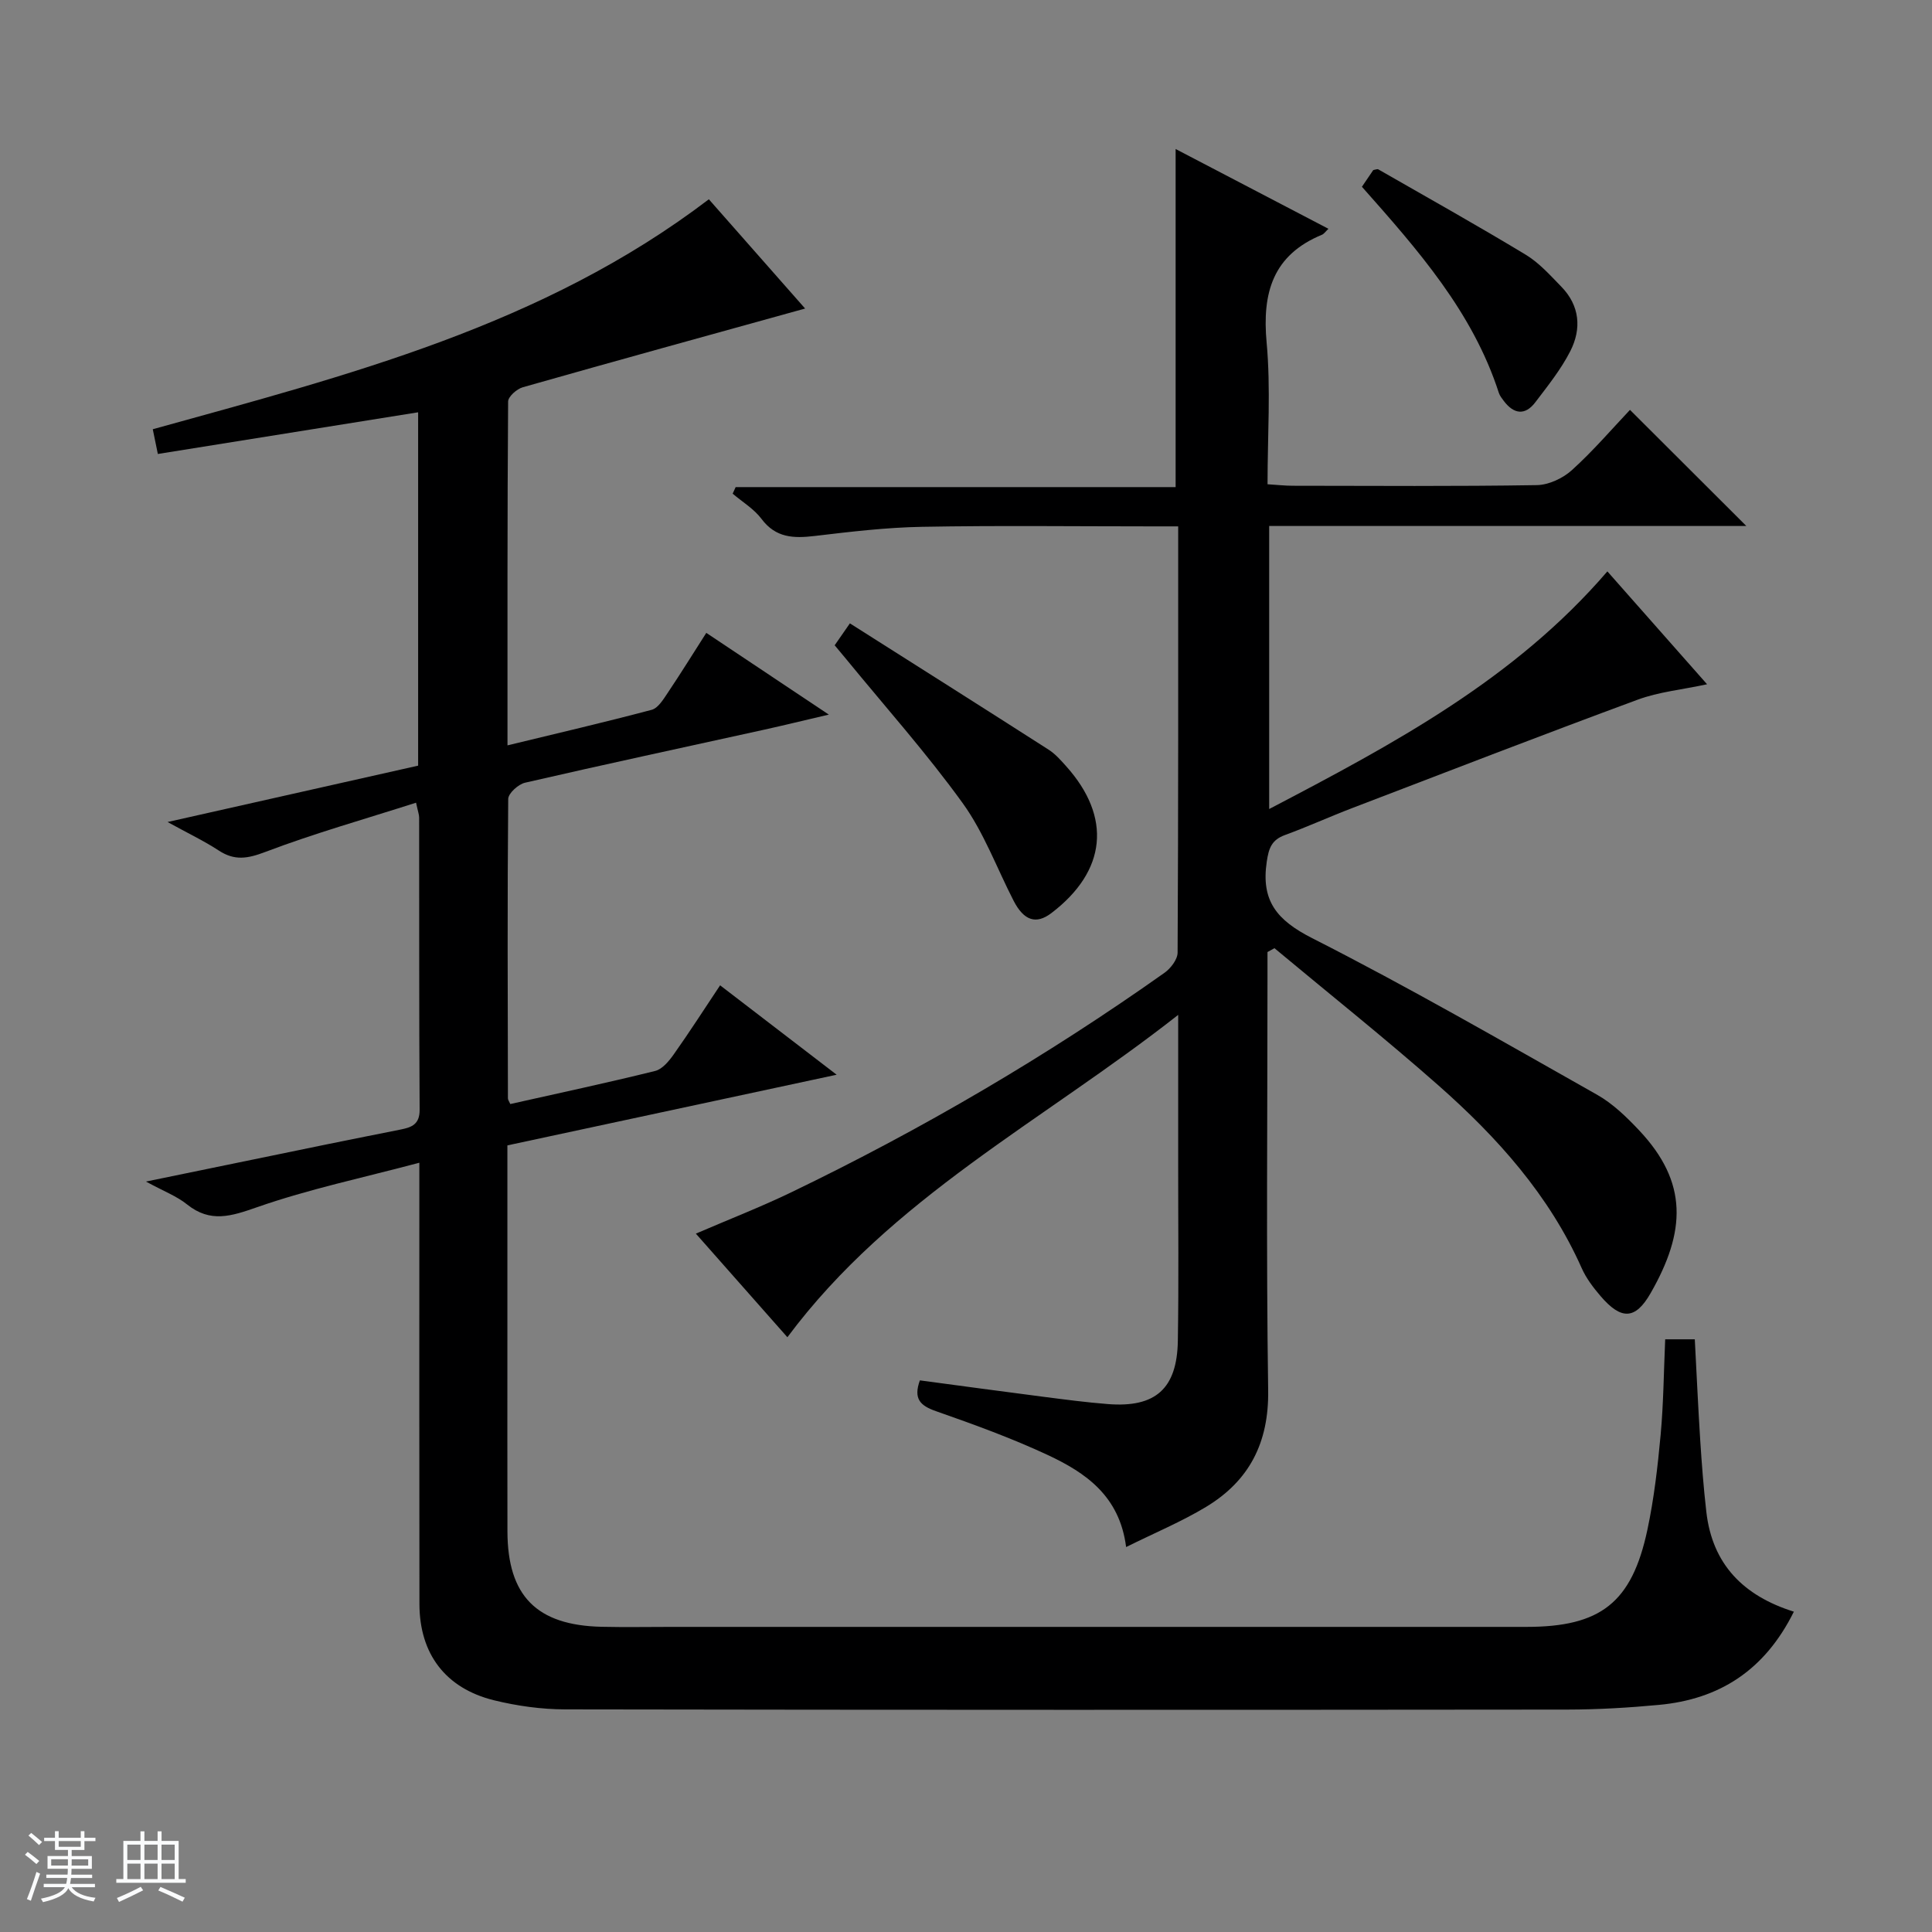 <svg enable-background="new 0 0 400 400" viewBox="0 0 400 400" xmlns="http://www.w3.org/2000/svg"><rect x="0" y="0" width="400" height="400" fill="#808080" stroke="none"/><path d="m5.17 384 .56-.58c.85.61 1.65 1.24 2.4 1.87l-.59.64c-.84-.73-1.63-1.38-2.37-1.93m1.22 9.53-.82-.34c.71-1.76 1.37-3.64 1.98-5.63.24.13.5.25.76.36-.6 1.67-1.24 3.54-1.92 5.61m-.5-13.5.57-.54c.56.44 1.31 1.06 2.26 1.87l-.64.64c-.68-.66-1.41-1.32-2.19-1.97m3.25.46h2.24v-1.36h.77v1.36h4.57v-1.36h.76v1.36h2.28v.69h-2.28v1.84h-2.64v1.26h4.18v2.64h-4.21c0 .45-.02.86-.05 1.21h4.32v.69h-4.38c-.04.34-.1.75-.19 1.22h5.15v.69h-4.82c.87 1.19 2.51 1.92 4.93 2.19-.17.31-.3.57-.37.76-2.77-.49-4.52-1.41-5.26-2.76-.56 1.26-2.3 2.23-5.24 2.9-.12-.24-.26-.48-.43-.72 2.73-.55 4.38-1.34 4.96-2.38h-4.38v-.69h4.65c.1-.38.17-.79.21-1.22h-4.32v-.69h4.4c.03-.34.05-.75.05-1.21h-4.2v-2.64h4.23v-1.26h-2.69v-1.84h-2.24zm1.46 4.46v1.29h3.45c.01-.4.02-.57.01-.53v-.32-.45h-3.46zm1.55-2.59h4.57v-1.19h-4.57zm6.11 2.59h-3.42v.77c-.01.19-.01.37-.02.53h3.44z" fill="#fafbfc"/><path d="m32.63 379.16h.82v1.98h3.54v7.89h1.46v.78h-14.37v-.78h1.46v-7.89h3.54v-1.98h.82v1.98h2.73zm-3.49 11.48.5.73c-1.61.82-3.28 1.63-5 2.41-.13-.27-.28-.55-.44-.82 1.75-.72 3.4-1.49 4.94-2.32m-2.78-5.55h2.73v-3.18h-2.73zm0 3.95h2.73v-3.2h-2.73zm3.54-3.95h2.73v-3.18h-2.73zm0 3.95h2.73v-3.2h-2.73zm7.89 4.68c-1.84-.92-3.51-1.7-5.02-2.32l.45-.73c1.89.8 3.57 1.55 5.04 2.23zm-1.62-11.81h-2.73v3.18h2.73zm-2.73 7.13h2.73v-3.2h-2.73v3.19z" fill="#fafbfc"/><g fill="#000001"><path d="m371.4 333.68c-6.04 12.18-15.45 18.14-27.95 19.3-6.29.59-12.62.96-18.93.97-69.16.07-138.32.08-207.48-.04-4.94-.01-9.98-.71-14.78-1.89-10.04-2.48-15.41-9.63-15.42-19.93-.05-28-.02-55.99-.02-83.99 0-1.97 0-3.95 0-7.37-11.73 3.12-22.89 5.47-33.57 9.2-5.38 1.88-9.69 3.31-14.54-.58-2.11-1.7-4.78-2.7-8.49-4.72 13.52-2.78 25.59-5.28 37.67-7.75 5.04-1.03 10.09-2.03 15.14-3.04 2.24-.45 3.87-1.09 3.85-4.08-.13-20.16-.07-40.33-.1-60.49 0-.62-.25-1.24-.64-3.08-10.62 3.4-21.09 6.35-31.22 10.2-3.66 1.39-6.35 1.85-9.63-.3-3.03-1.98-6.33-3.55-10.6-5.9 17.98-4.04 34.85-7.84 51.88-11.67 0-24.38 0-48.48 0-73.16-17.97 2.88-35.69 5.72-53.89 8.63-.41-2-.75-3.68-1.05-5.12 40.42-11.21 80.73-21.42 115.13-47.61 6.44 7.31 13.29 15.09 19.93 22.62-19.66 5.45-39.08 10.79-58.46 16.3-1.23.35-3.02 1.93-3.03 2.95-.17 23.47-.13 46.95-.13 71.19 10.32-2.5 20.12-4.78 29.85-7.36 1.32-.35 2.4-2.13 3.29-3.46 2.68-3.99 5.21-8.08 8.02-12.47 8.26 5.51 16.23 10.82 25.37 16.92-5.22 1.22-9.26 2.21-13.32 3.11-16.53 3.64-33.08 7.19-49.57 10.99-1.4.32-3.48 2.2-3.49 3.37-.19 20.66-.1 41.33-.06 61.99 0 .3.24.6.49 1.17 9.97-2.24 20.02-4.38 29.99-6.85 1.5-.37 2.88-2.06 3.87-3.46 3.24-4.58 6.28-9.31 9.58-14.27 7.96 6.11 15.57 11.95 24.13 18.51-23.29 5-45.62 9.79-68.17 14.63v40.42c0 13.17-.02 26.33.01 39.5.03 13.35 6.04 19.45 19.5 19.75 4.83.11 9.67.02 14.5.02h176.98c15.35 0 21.81-5 25.03-20.08 1.38-6.47 2.14-13.11 2.75-19.71.59-6.44.64-12.93.94-19.75h6.13c.37 6.99.68 13.92 1.12 20.84.32 4.97.7 9.95 1.27 14.9 1.24 10.79 7.6 17.35 18.12 20.65z"/><path d="m332.79 118.3c6.82 7.72 13.5 15.29 20.64 23.37-5.23 1.13-10.03 1.58-14.39 3.2-19.77 7.3-39.42 14.9-59.1 22.44-4.66 1.78-9.21 3.86-13.89 5.57-2.75 1-3.36 2.68-3.78 5.51-1.22 8.13 2.09 12.13 9.41 15.85 19.99 10.15 39.44 21.38 58.97 32.41 3.26 1.84 6.11 4.61 8.71 7.37 10.17 10.79 9.69 20.95 2.38 33.72-3.17 5.54-6.11 5.57-10.37.59-1.5-1.75-2.96-3.67-3.89-5.76-6.72-15.12-17.49-27.1-29.67-37.85-11.06-9.76-22.62-18.96-33.95-28.41-.48.27-.96.53-1.44.8v5.24c0 28.5-.28 57 .14 85.5.16 10.85-3.91 18.74-12.88 24.15-5.06 3.05-10.57 5.34-16.53 8.3-1.35-10.62-8.42-15.4-16.21-19.05-7.5-3.5-15.32-6.34-23.15-9.08-3.29-1.15-4.71-2.56-3.34-6.38 8.57 1.14 17.07 2.31 25.58 3.4 4.45.57 8.9 1.16 13.37 1.51 9.82.77 14.3-3.17 14.46-13.1.2-12.16.06-24.33.07-36.5 0-9.79 0-19.58 0-30.98-28.02 22.02-59.38 37.83-80.91 66.74-6.04-6.83-12.34-13.96-18.95-21.45 6.8-2.93 13.36-5.48 19.68-8.52 27.02-13.02 52.84-28.13 77.33-45.47 1.29-.91 2.72-2.77 2.73-4.19.16-29.15.12-58.3.12-88.25-1.97 0-3.72 0-5.47 0-15.83 0-31.67-.2-47.5.09-7.45.13-14.9 1.02-22.31 1.9-4.34.51-8.04.41-10.99-3.54-1.55-2.07-3.95-3.5-5.97-5.22.21-.45.41-.91.62-1.36h91.09c0-23.61 0-46.49 0-70 10.5 5.49 20.98 10.96 31.64 16.52-.62.58-.92 1.06-1.34 1.23-10.17 4.2-12.41 12-11.46 22.31.88 9.56.19 19.25.19 29.35 2.04.13 3.64.31 5.24.31 16.83.02 33.67.14 50.5-.13 2.47-.04 5.41-1.41 7.28-3.11 4.42-4 8.33-8.57 12.02-12.47 8.34 8.33 16.08 16.05 24.09 24.04-32.85 0-65.71 0-98.79 0v58.6c25.8-13.5 50.79-26.84 70.02-49.2z"/><path d="m172.81 133.6c.98-1.41 1.72-2.49 3.15-4.54 13.83 8.77 27.52 17.42 41.16 26.16 1.37.88 2.51 2.18 3.61 3.41 9.5 10.59 8.37 21.72-3.06 30.42-3.14 2.39-5.68 1.59-7.82-2.57-3.47-6.75-6.13-14.08-10.51-20.16-7.46-10.34-15.99-19.9-24.08-29.78-.74-.89-1.48-1.77-2.45-2.94z"/><path d="m281.97 38.67c.91-1.34 1.65-2.43 2.35-3.46.43-.07.83-.26 1.05-.14 10.2 5.84 20.46 11.59 30.52 17.67 2.78 1.68 5.06 4.25 7.36 6.61 3.84 3.93 4.22 8.72 1.87 13.34-1.93 3.79-4.66 7.19-7.25 10.6-2.12 2.79-4.45 2.46-6.51-.26-.4-.53-.84-1.08-1.04-1.69-5.41-16.74-16.73-29.57-28.35-42.67z"/></g></svg>